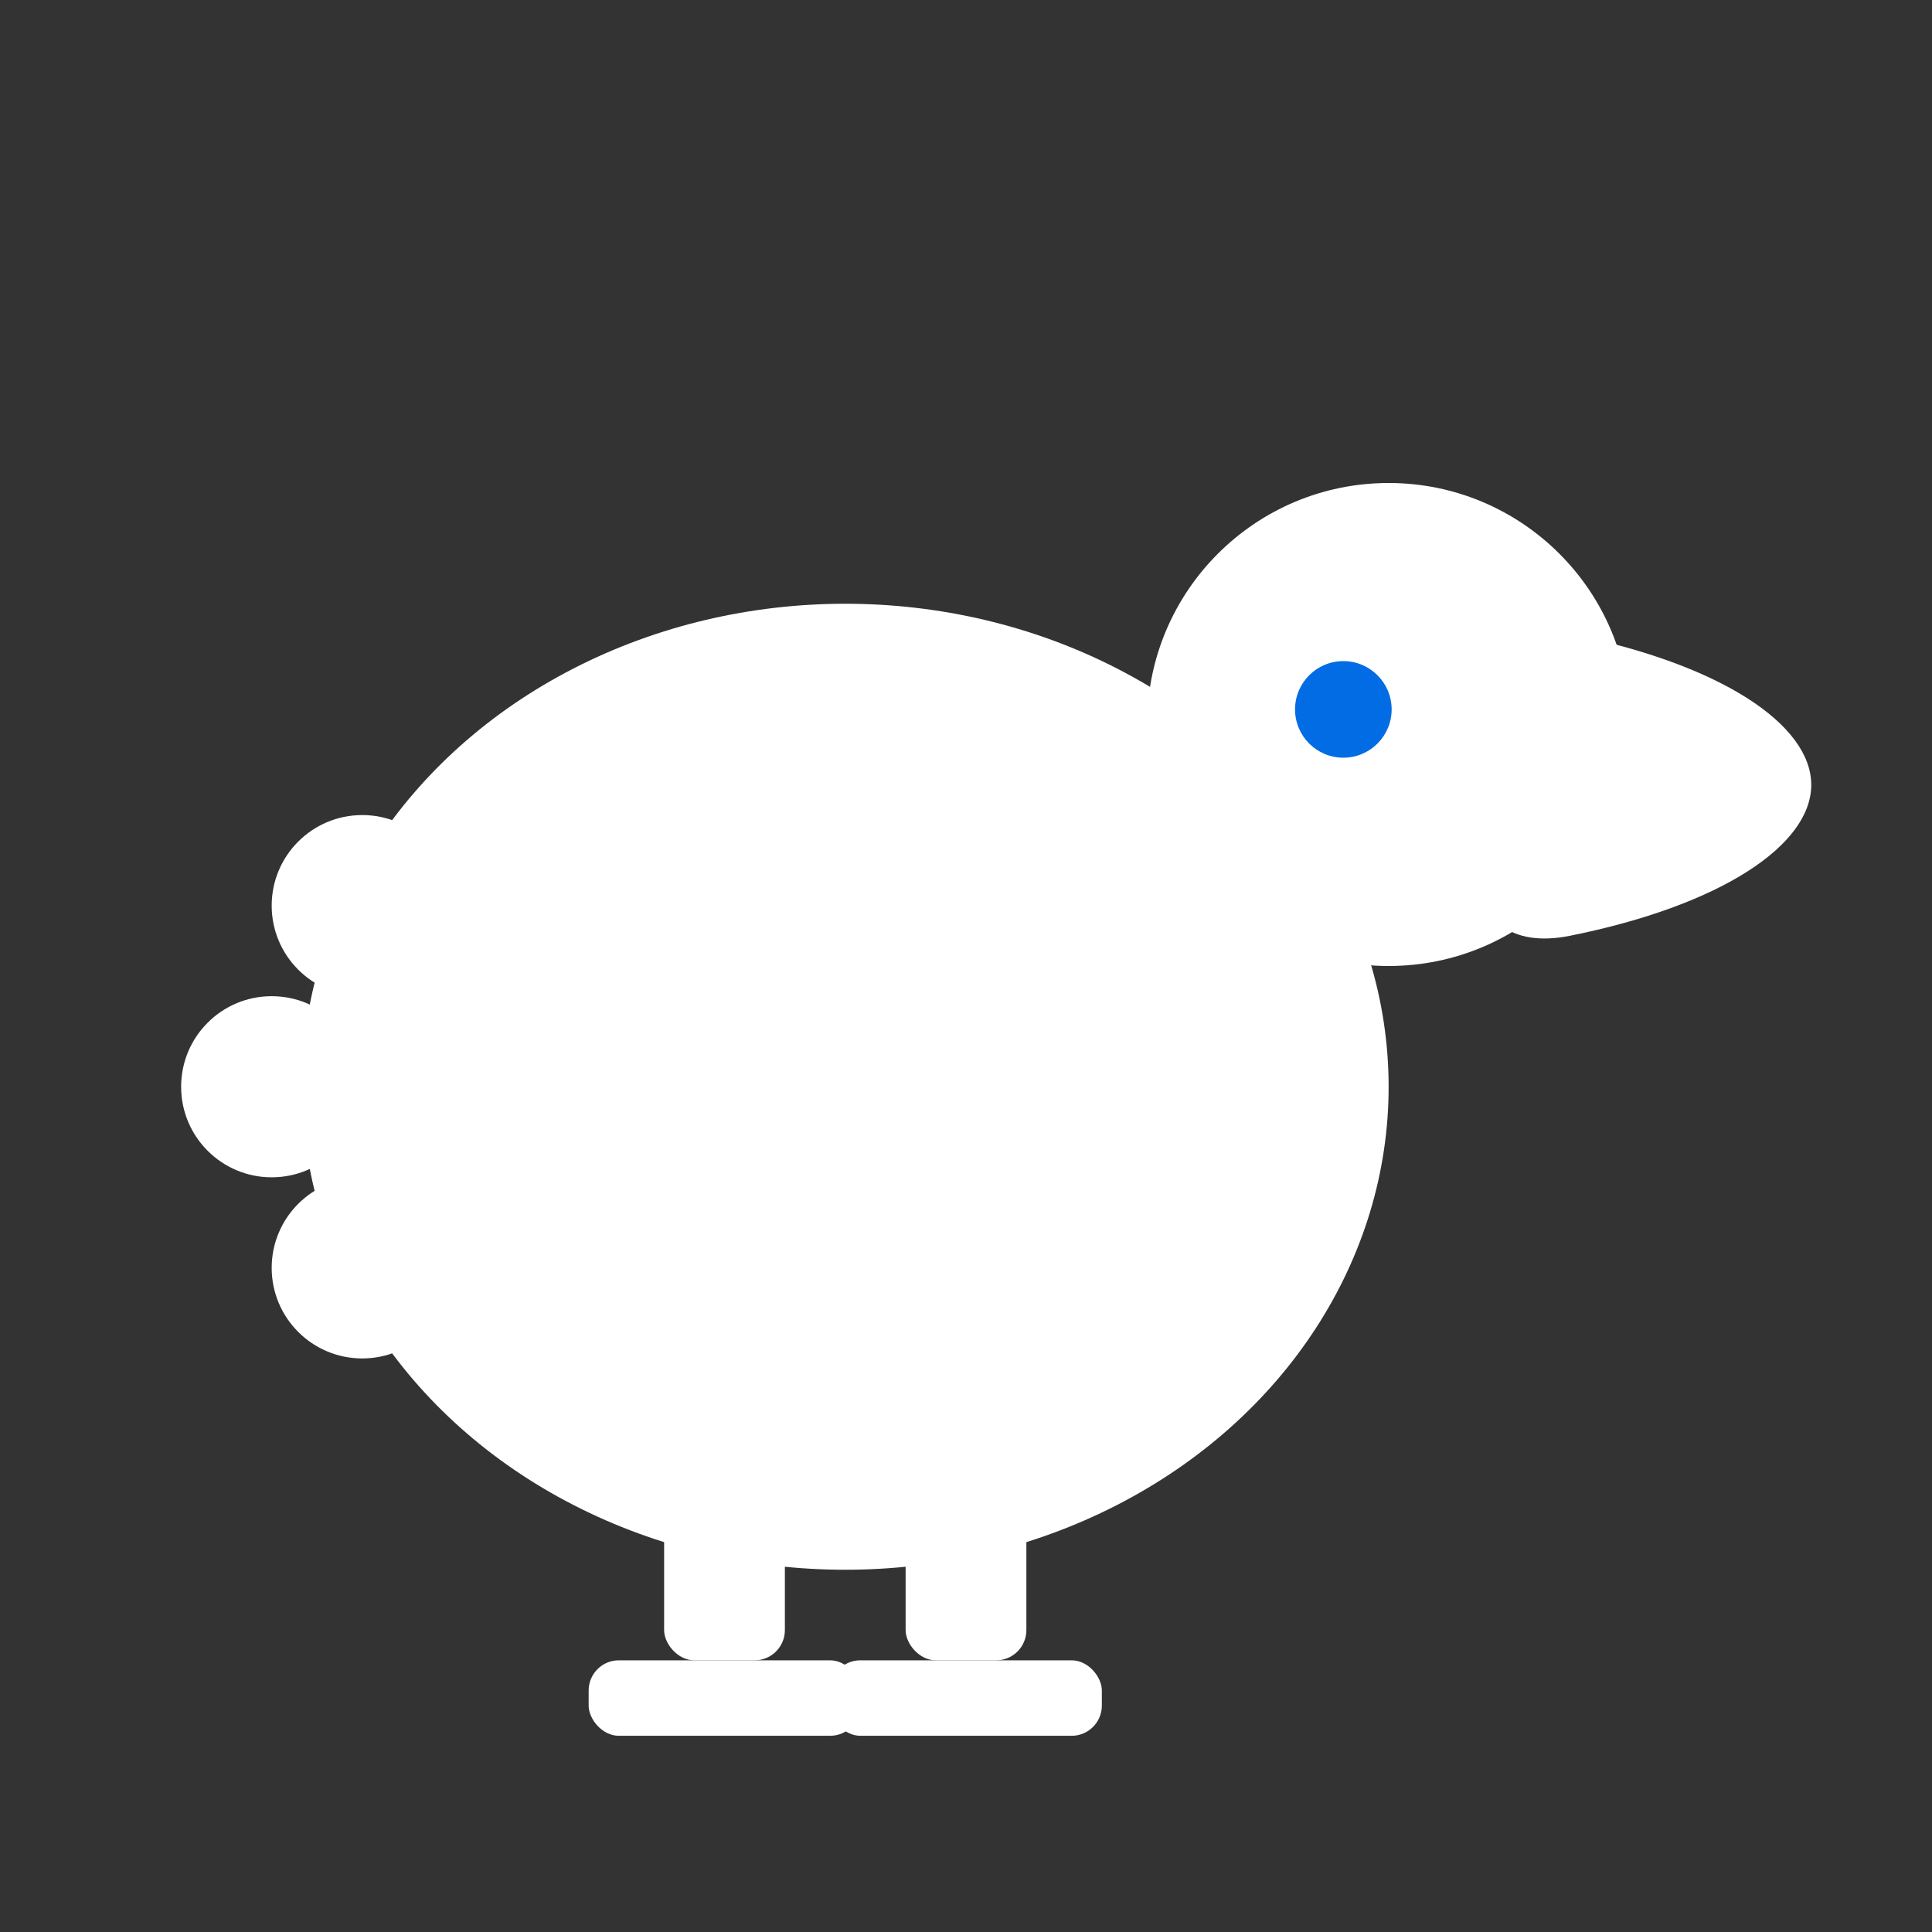 <!-- /public/dodo.svg -->
<svg xmlns="http://www.w3.org/2000/svg" viewBox="0 0 64 64" role="img" aria-label="TaskFlow Dodo">
  <rect x="0" y="0" width="64" height="64" fill="#333333" stroke="none"/>
  <!-- Body -->
  <ellipse cx="28" cy="36" rx="18" ry="16" fill="#fff"></ellipse>
  <!-- Wing -->
  <ellipse cx="24" cy="36" rx="8" ry="6" fill="#fff"></ellipse>
  <!-- Tail feathers -->
  <circle cx="12" cy="30" r="3" fill="#fff"></circle>
  <circle cx="9" cy="36" r="3" fill="#fff"></circle>
  <circle cx="12" cy="42" r="3" fill="#fff"></circle>
  <!-- Head -->
  <circle cx="46" cy="24" r="8" fill="#fff"></circle>
  <!-- Beak -->
  <path d="M52 21c5 1 8 3 8 5s-3 4-8 5c-2 .4-3-.6-3-2v-6c0-1.4 1-2.4 3-2z" fill="#fff"></path>
  <!-- Eye -->
  <circle cx="44.5" cy="23.5" r="1.6" fill="#026ce4ff"></circle>
  <!-- Legs -->
  <rect x="22" y="46" width="4" height="9" rx="1" fill="#fff"></rect>
  <rect x="30" y="46" width="4" height="9" rx="1" fill="#fff"></rect>
  <!-- Feet -->
  <rect x="19.5" y="55" width="9" height="2.5" rx="1" fill="#fff"></rect>
  <rect x="27.5" y="55" width="9" height="2.5" rx="1" fill="#fff"></rect>
</svg>
